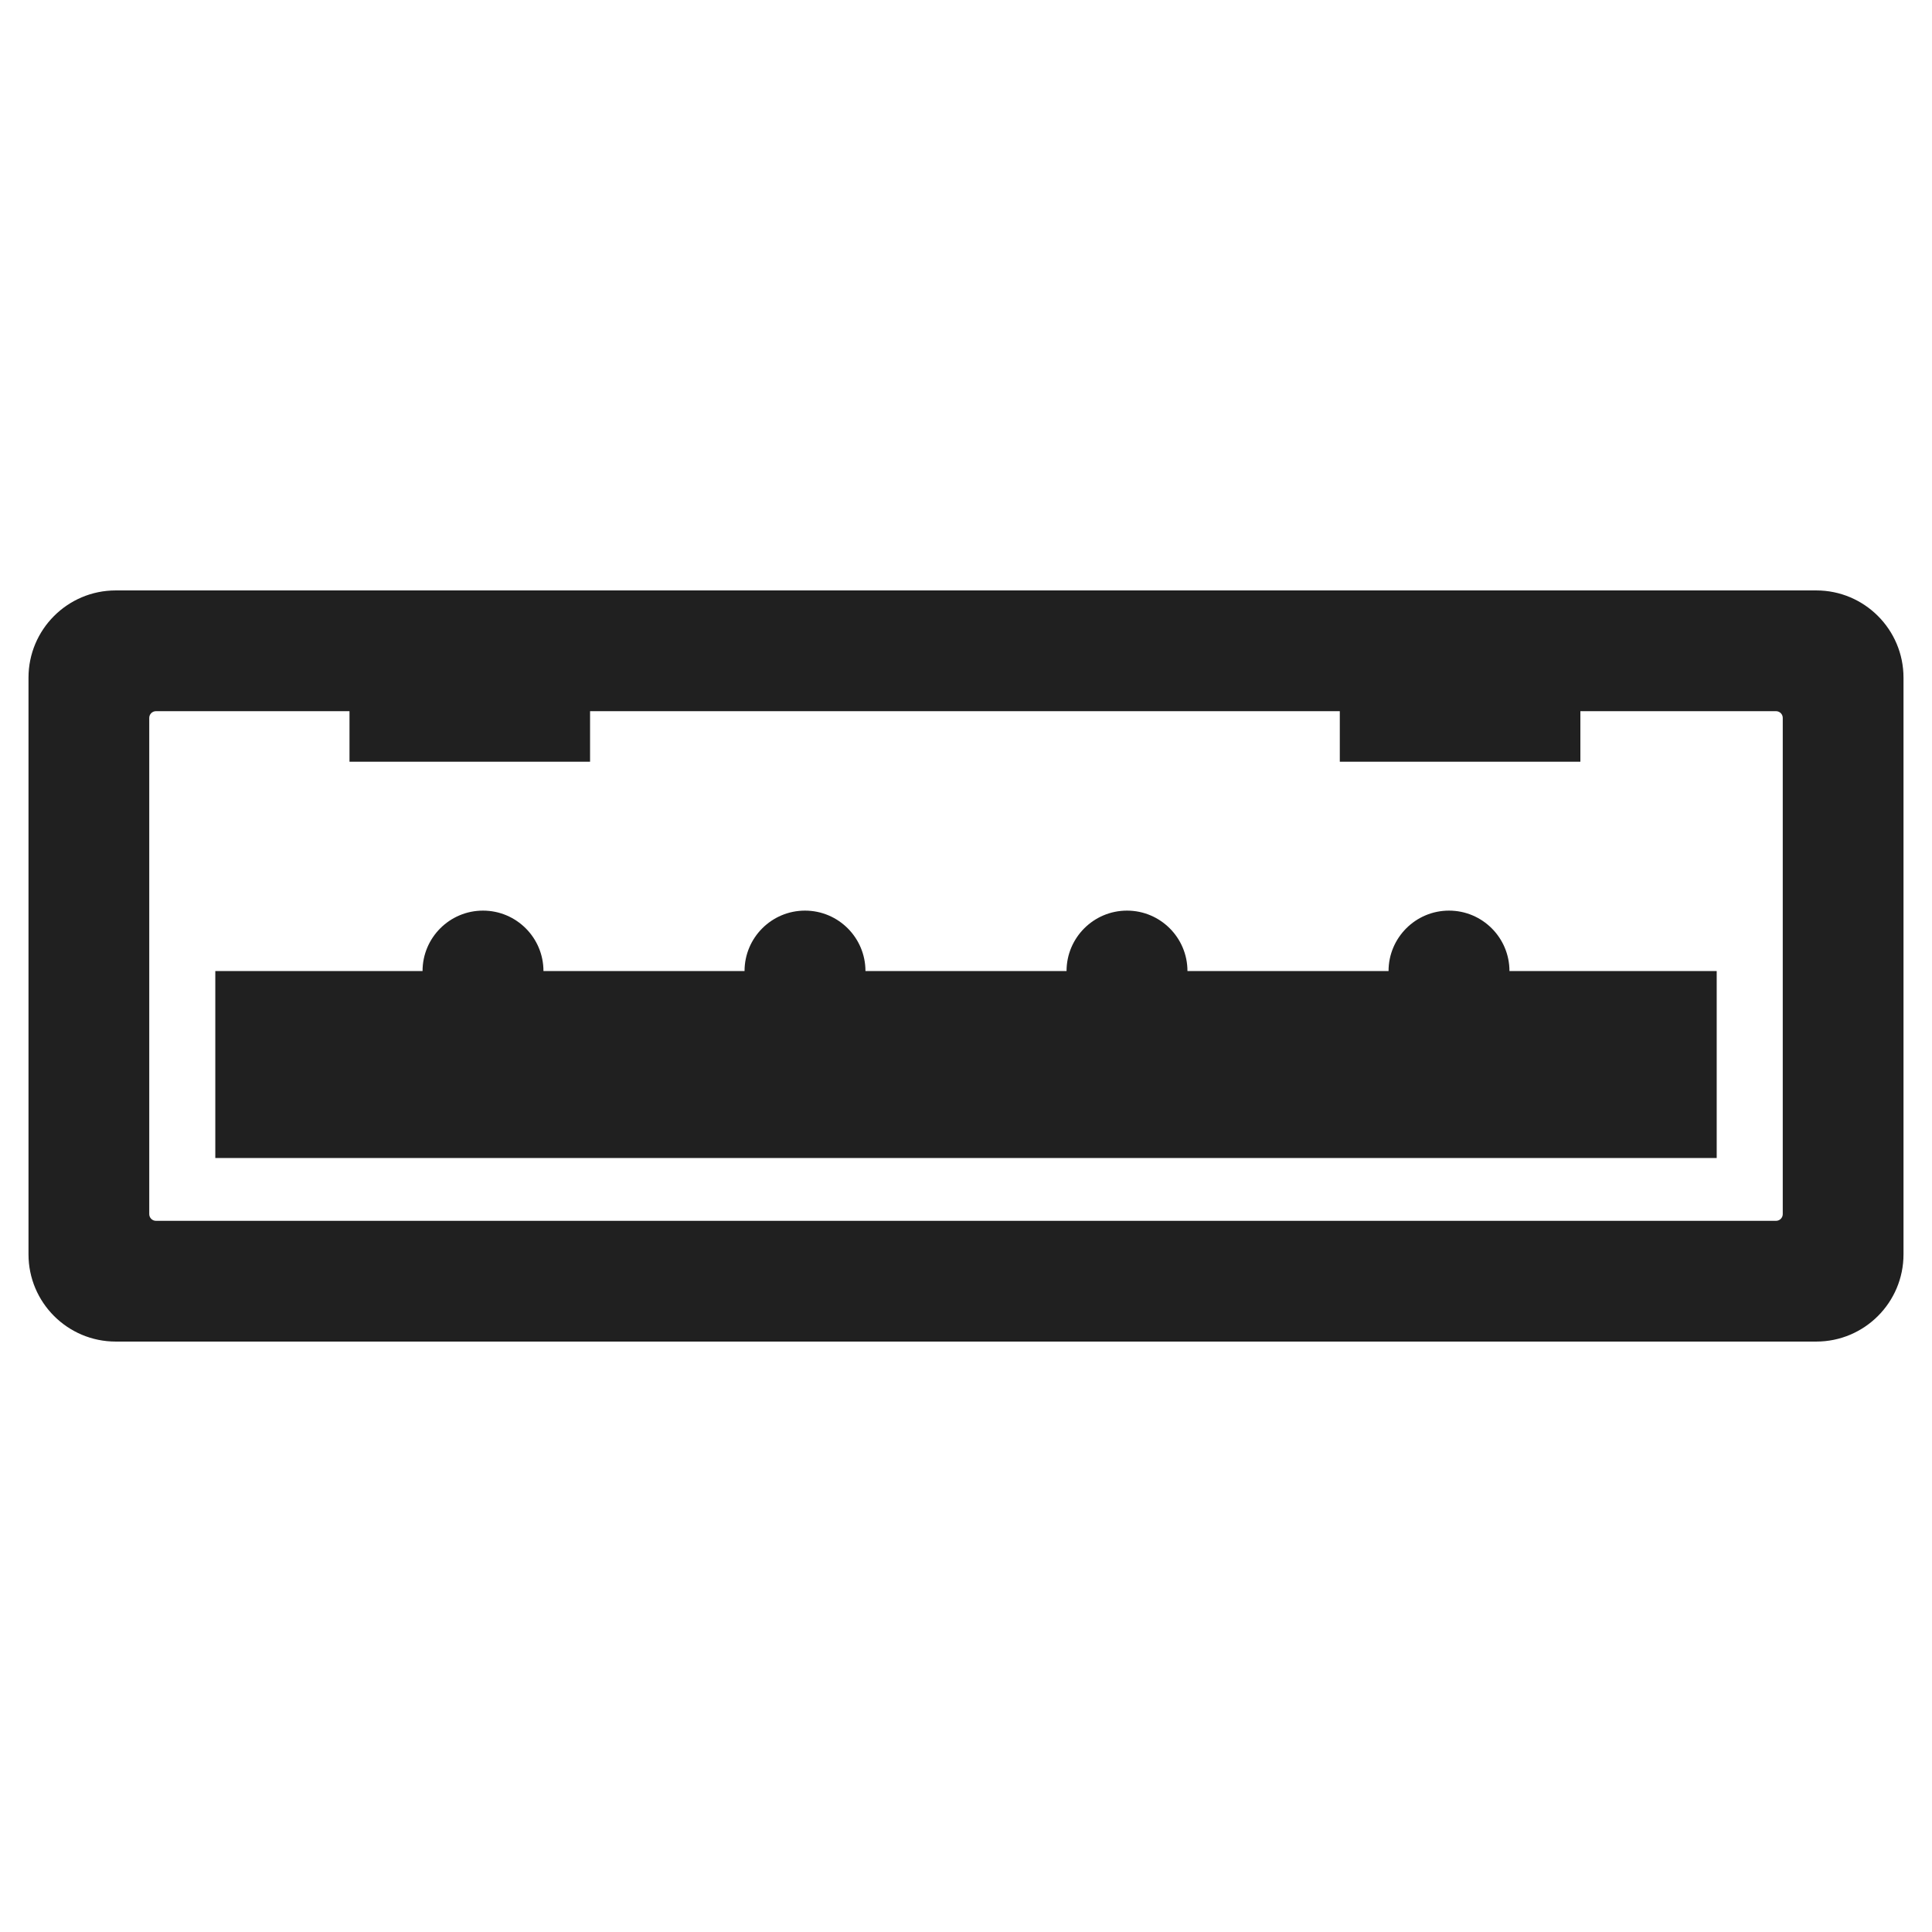 <svg width="48px" height="48px" version="1.1" xmlns="http://www.w3.org/2000/svg" style="fill-rule:evenodd">
<g fill="#202020">
<path d="M47.292,16.836c0,-1.196 -0.971,-2.167 -2.167,-2.167l-42.25,-0c-1.196,-0 -2.167,0.971 -2.167,2.167l0,14.328c0,1.196 0.971,2.167 2.167,2.167l42.25,-0c1.196,-0 2.167,-0.971 2.167,-2.167l0,-14.328Zm-8.028,0.833l0,1.256l-5.977,-0l-0,-1.256l-18.627,0l0,1.256l-5.977,-0l0,-1.256l-4.808,0c-0.092,0 -0.167,0.075 -0.167,0.167l-0,12.328c-0,0.092 0.075,0.167 0.167,0.167l40.25,0c0.092,0 0.167,-0.075 0.167,-0.167l-0,-12.328c-0,-0.092 -0.075,-0.167 -0.167,-0.167l-4.861,0Z"/>
<path d="M18.498,24.126c0,-0.829 0.673,-1.502 1.502,-1.502c0.829,-0 1.502,0.673 1.502,1.502l4.996,-0c0,-0.829 0.673,-1.502 1.502,-1.502c0.829,-0 1.502,0.673 1.502,1.502l4.996,-0c0,-0.829 0.673,-1.502 1.502,-1.502c0.829,-0 1.502,0.673 1.502,1.502l5.149,-0l-0,4.644l-37.302,-0l-0,-4.644l5.149,-0c-0,-0.829 0.673,-1.502 1.502,-1.502c0.829,-0 1.502,0.673 1.502,1.502l4.996,-0Z"/>
</g></svg>